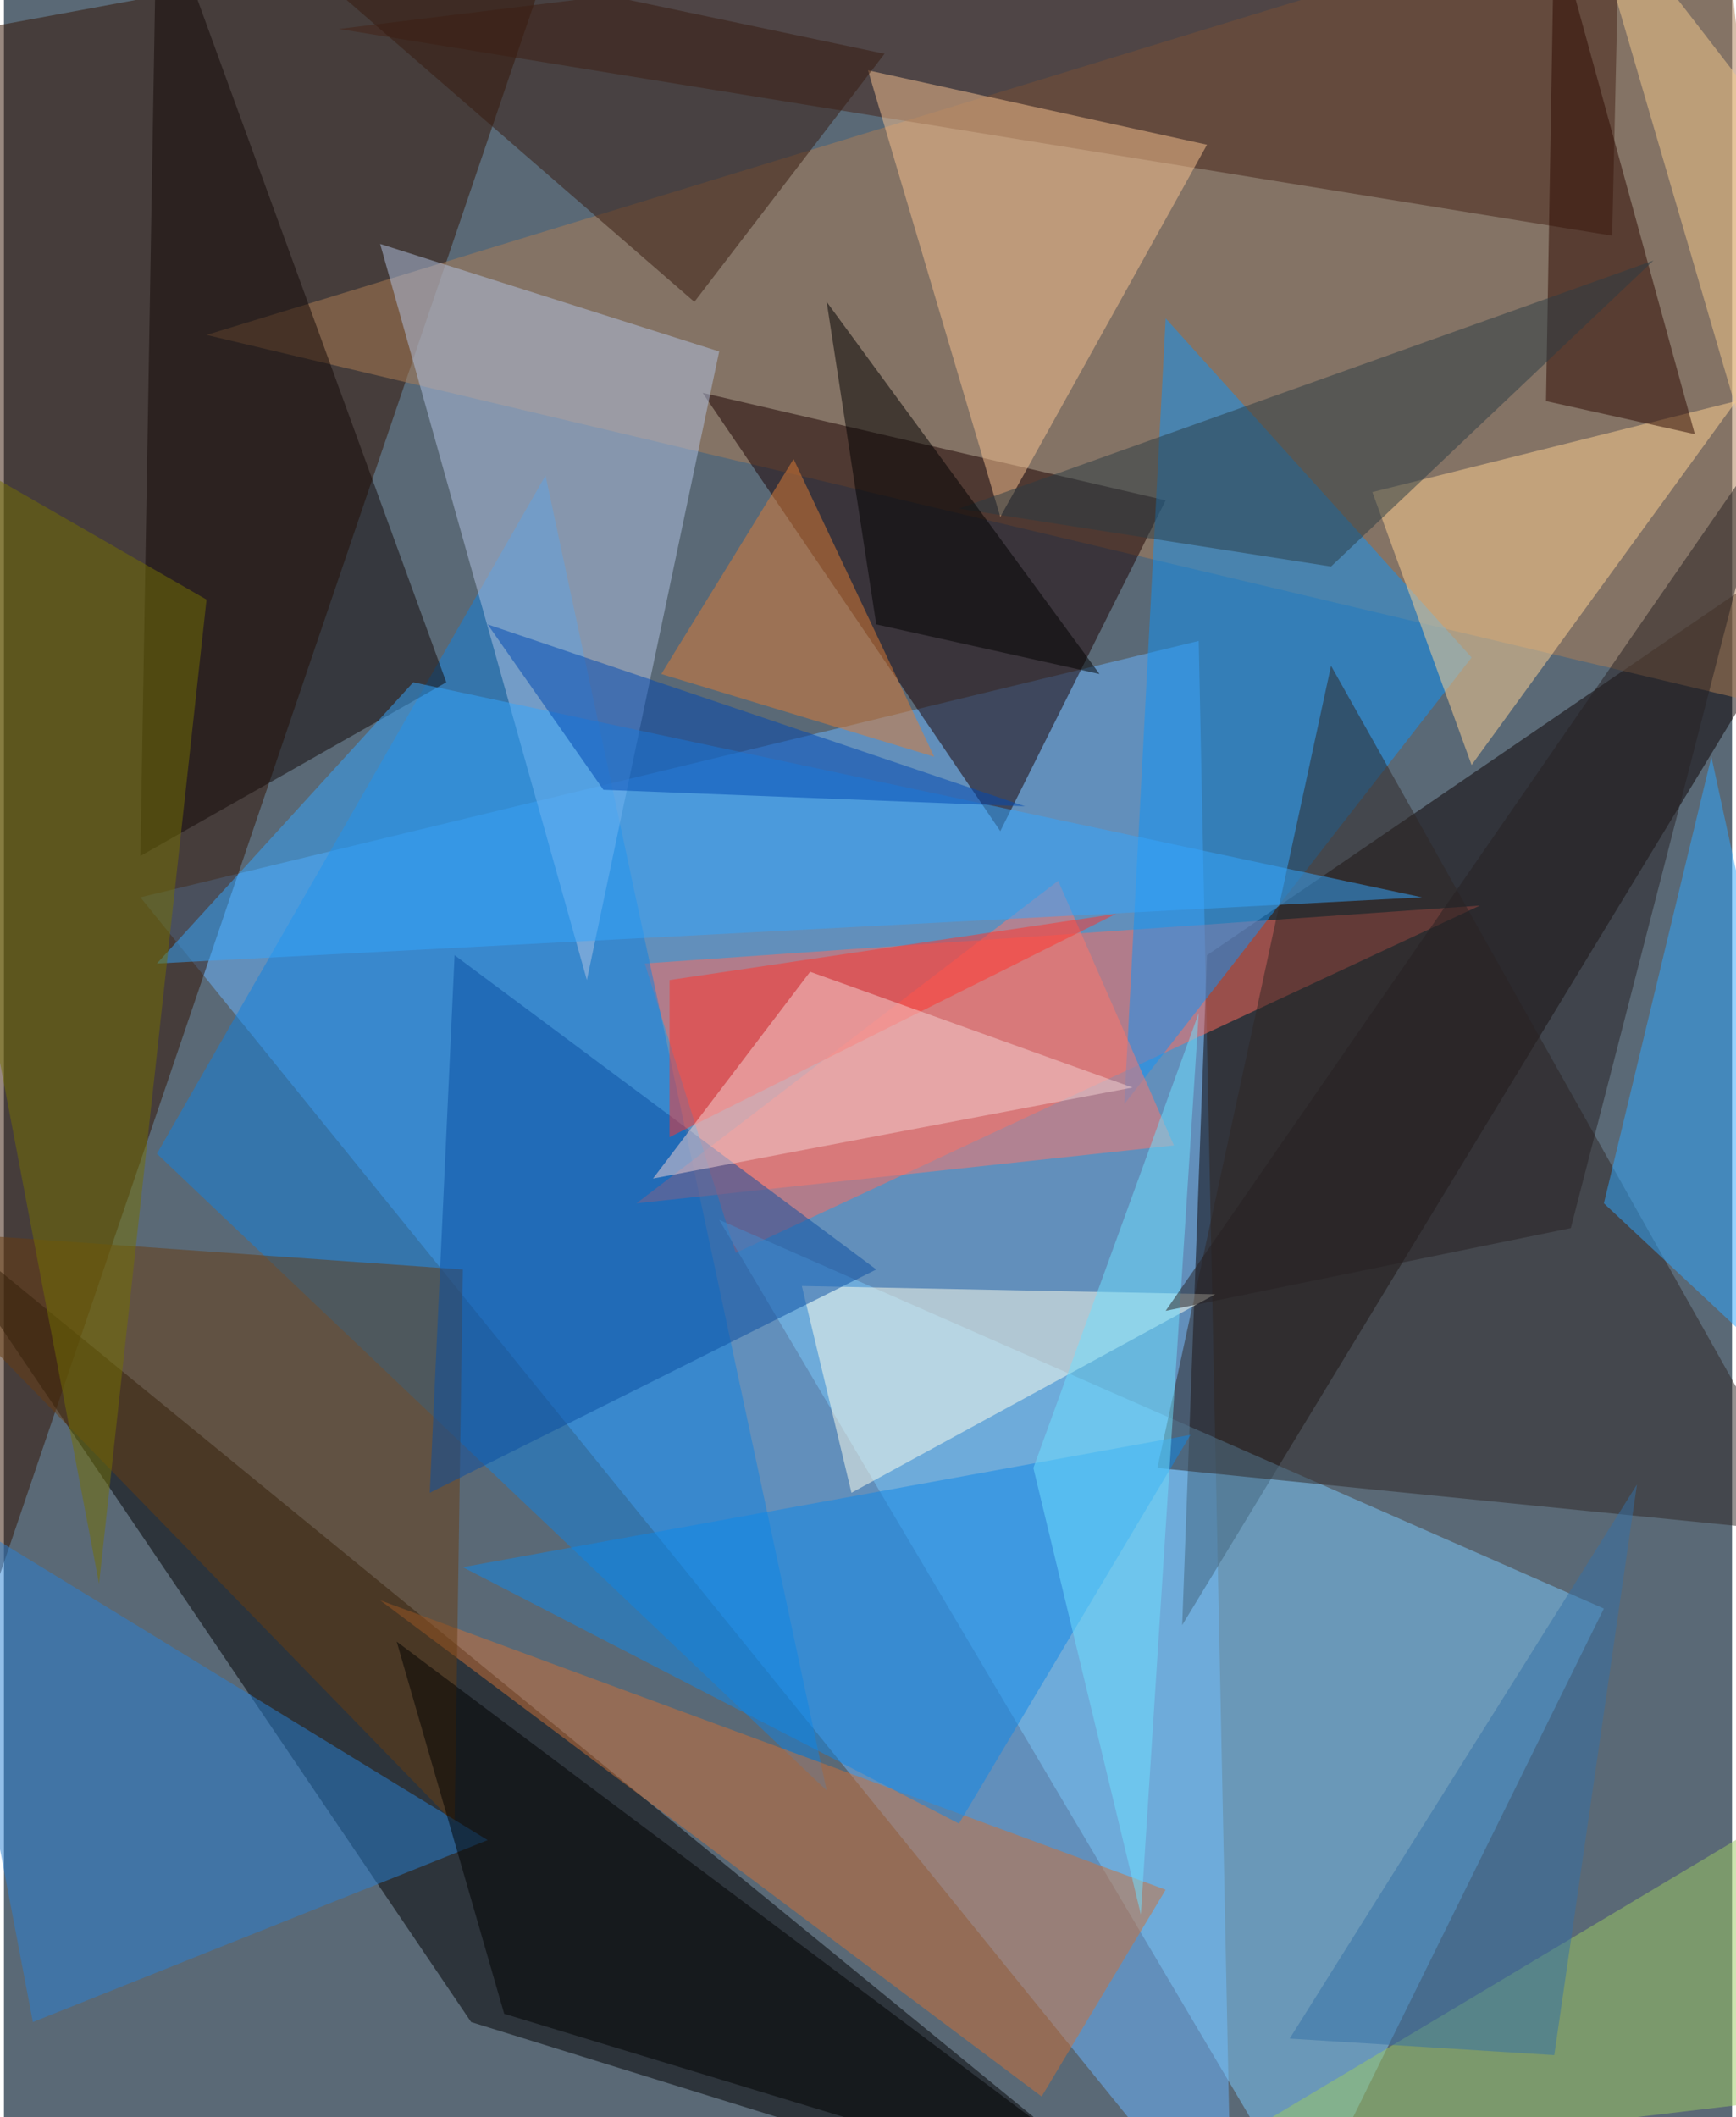 <svg xmlns="http://www.w3.org/2000/svg" width="228" height="278" viewBox="0 0 836 1024"><path fill="#5a6976" d="M0 0h836v1024H0z"/><g fill-opacity=".502"><path fill="#6ab6ff" d="M578 310L66 434l528 652z"/><path fill="#331300" d="M-62 938L270-38-34 18z"/><path d="M574 1086L-42 582l268 396z"/><path fill="#0b0000" d="M582 462l316-216-328 540z"/><path fill="#ff6b5c" d="M310 466l404-28-360 168z"/><path fill="#7ac8fa" d="M630 1070l144-292-428-188z"/><path fill="#ae7e54" d="M98 162l776 184-44-408z"/><path fill="#1081e0" d="M262 230l136 636L74 558z"/><path fill="#1a0000" d="M562 242l-80 160-144-212z"/><path fill="#0e93f8" d="M562 154l148 164-168 216z"/><path fill="#b1c4e3" d="M346 170l-164-52 100 356z"/><path fill="#452317" d="M778 114l4-176-620 76z"/><path fill="#ce7137" d="M502 1014L182 774l380 140z"/><path fill="#2f2725" d="M878 742L642 322l-84 388z"/><path fill="#f8c290" d="M482 250L582 70 418 34z"/><path fill="#683c10" d="M218 882L-62 594l284 20z"/><path fill="#ffffec" d="M586 626l-200-4 24 100z"/><path fill="#297fd4" d="M-34 726l268 164-220 88z"/><path fill="#130806" d="M74-54l-8 468 148-84z"/><path fill="#ffd292" d="M710 370l128-176-176 44z"/><path fill="#ff766a" d="M510 426L306 582l260-28z"/><path fill="#35a5fc" d="M74 466l612-32-488-104z"/><path d="M242 974l316 96-368-276z"/><path fill="#0f87e7" d="M574 694L462 882 222 758z"/><path fill="#2ea8ff" d="M898 698l-72-332-52 216z"/><path fill="#747103" d="M-62 198l160 92-52 476z"/><path fill="#361a0e" d="M122-38l304 64-92 120z"/><path fill="#de7d34" d="M382 222l-64 104 132 40z"/><path fill="#0a4fa1" d="M218 462l204 152-216 108z"/><path fill="#2c0800" d="M746 194l72 16-68-248z"/><path fill="#ff352c" d="M538 442L322 550v-76z"/><path fill="#6ee0ff" d="M578 490l-80 220 52 216z"/><path fill="#f4d1d1" d="M390 470l156 56-232 44z"/><path fill="#9bc963" d="M570 1050l328-196-24 160z"/><path fill="#2b3d44" d="M798 126L462 246l180 28z"/><path d="M398 146l24 156 108 24z"/><path fill="#f4c98c" d="M898 114L762-62l124 424z"/><path fill="#0049b1" d="M234 302l260 88-204-8z"/><path fill="#262023" d="M562 634l296-428-100 388z"/><path fill="#3470a6" d="M750 994l40-276-168 268z"/></g></svg>